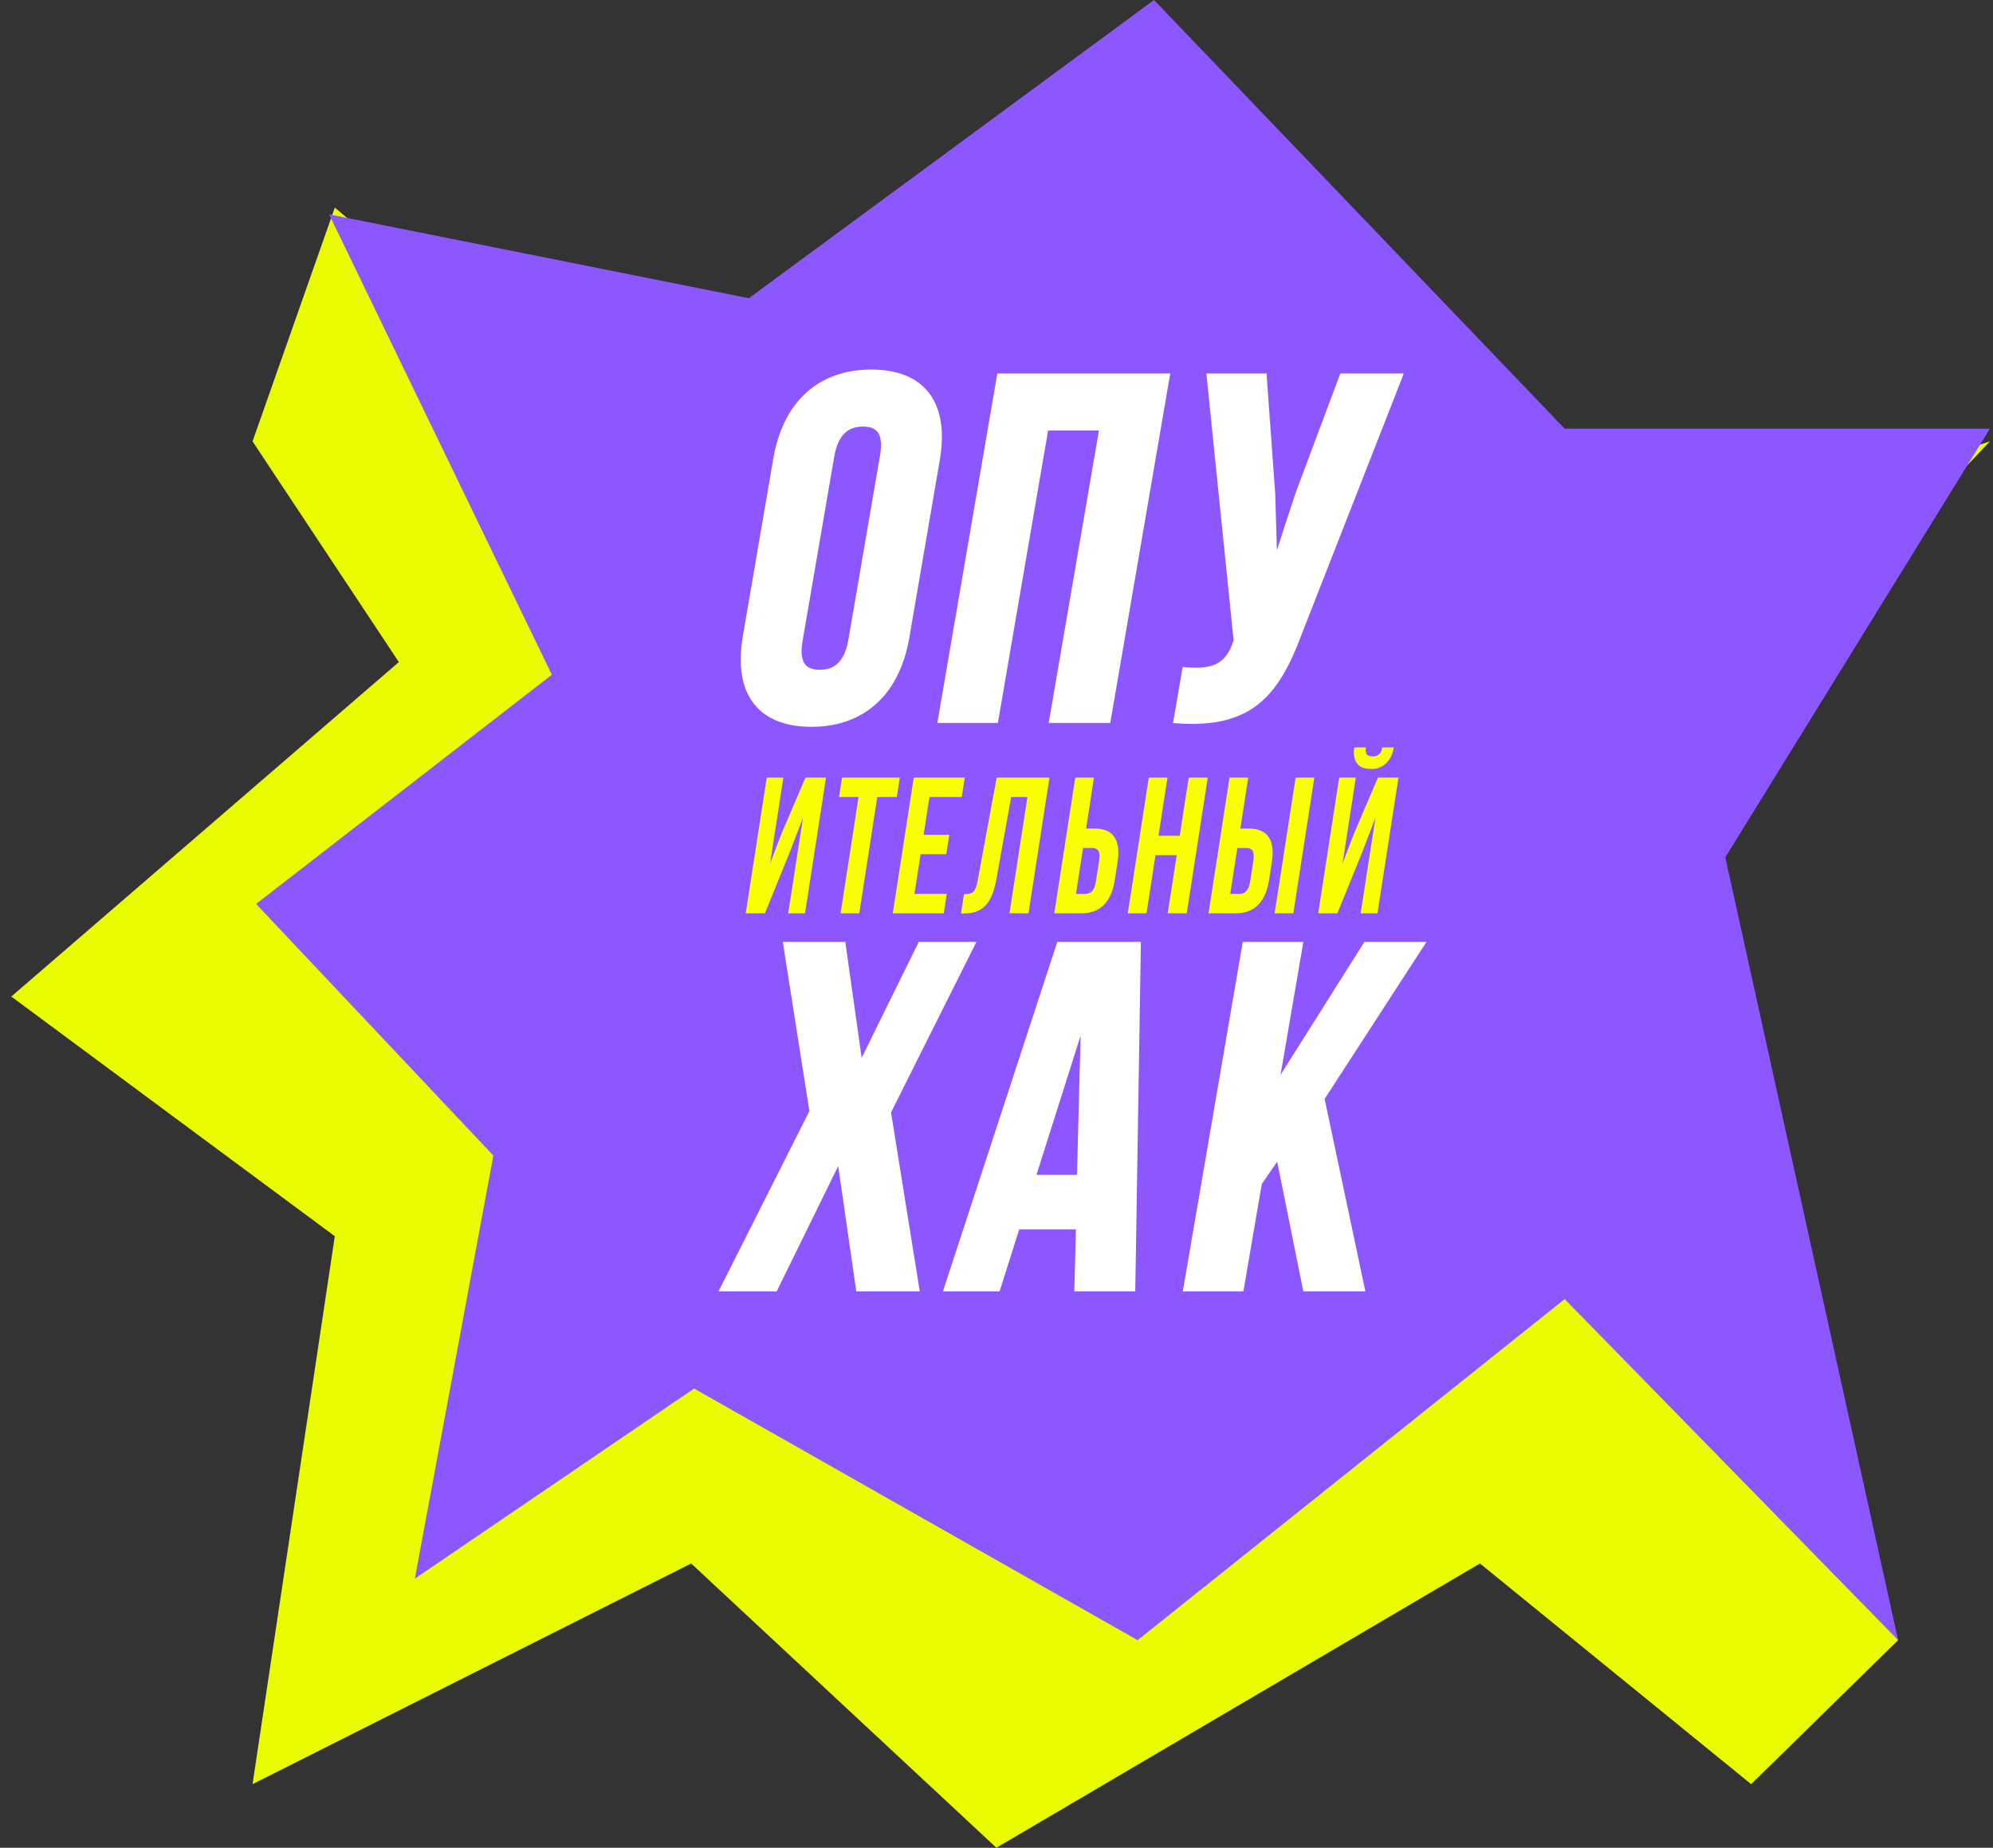 <svg width="96" height="89" viewBox="0 0 96 89" fill="none" xmlns="http://www.w3.org/2000/svg">
<rect x="0" y="0" width="96" height="89" fill="#333333" stroke="none"/>
<path d="M84.352 85.937L71.288 75.308L47.995 89L33.293 75.308L12.165 85.937L16.127 59.544L0.544 48L19.212 31.889L12.165 21.26L16.127 10L37.431 27.836L54.861 13.333L63.841 31.889L95.852 21.26L75.218 43L91.43 79L84.352 85.937Z" fill="#EAFC00"/>
<path d="M91.43 79L75.368 62.572L54.797 79L33.434 66.881L19.983 76.037L23.764 55.659L12.335 43.54L26.582 32.5L15.851 10.324L36.071 14.364L55.588 0L75.368 20.648H95.852L83.105 41.295L91.43 79Z" fill="#8D57FF"/>
<path fill-rule="evenodd" clip-rule="evenodd" d="M38.063 40.994L38.68 39.389L37.967 43.99H38.777L39.789 37.456H38.799L37.645 40.154L37.095 41.591L37.734 37.456H36.932L35.921 43.99H36.846L38.063 40.994ZM40.416 38.39H41.357L40.489 43.991H41.391L42.257 38.39H43.199L43.342 37.456H40.561L40.416 38.39ZM44.771 38.39H46.326L46.471 37.456H44.015L43.004 43.991H45.46L45.603 43.057H44.048L44.345 41.143H45.581L45.725 40.21H44.49L44.771 38.39ZM46.29 44H46.429C47.329 44 47.779 43.533 47.996 42.338L48.707 38.39H49.491L48.625 43.991H49.541L50.552 37.456H48.008L47.096 42.394C46.985 43.001 46.845 43.066 46.435 43.066L46.29 44ZM52.108 43.991C53.01 43.991 53.54 43.421 53.701 42.376L53.832 41.526C53.994 40.481 53.641 39.911 52.739 39.911H52.316L52.694 37.456H51.794L50.783 43.991H52.108ZM51.828 43.057L52.17 40.845H52.596C52.883 40.845 53.014 40.994 52.943 41.461L52.791 42.441C52.718 42.908 52.541 43.057 52.254 43.057H51.828ZM55.658 41.19H56.681L56.247 43.991H57.165L58.176 37.456H57.258L56.826 40.257H55.803L56.237 37.456H55.335L54.324 43.991H55.226L55.658 41.19ZM59.539 43.991C60.439 43.991 60.971 43.421 61.132 42.376L61.263 41.526C61.425 40.481 61.072 39.911 60.17 39.911H59.746L60.125 37.456H59.225L58.214 43.991H59.539ZM59.259 43.057L59.601 40.845H60.027C60.314 40.845 60.445 40.994 60.373 41.461L60.222 42.441C60.149 42.908 59.971 43.057 59.685 43.057H59.259ZM62.298 43.991L63.31 37.456H62.408L61.397 43.991H62.298ZM64.42 43.991H63.497L64.506 37.456H65.308L64.669 41.592L65.219 40.154L66.373 37.456H67.363L66.351 43.991H65.541L66.254 39.389L65.637 40.995L64.42 43.991ZM66.582 36C66.577 36.064 66.56 36.127 66.533 36.183C66.505 36.24 66.469 36.29 66.424 36.33C66.38 36.37 66.329 36.399 66.274 36.416C66.22 36.434 66.163 36.438 66.106 36.43C65.87 36.43 65.758 36.346 65.788 36H65.231C65.149 36.635 65.382 37.036 66.013 37.036C66.281 37.061 66.546 36.968 66.755 36.774C66.963 36.581 67.097 36.304 67.13 36H66.582Z" fill="#F9FF00"/>
<path d="M40.084 21.984L40.084 21.984C40.182 21.41 40.371 21.028 40.62 20.789C40.867 20.553 41.185 20.447 41.566 20.447C41.949 20.447 42.216 20.554 42.37 20.774C42.529 21 42.589 21.372 42.49 21.95C42.49 21.95 42.49 21.95 42.49 21.95L40.965 30.823L40.965 30.823C40.867 31.398 40.678 31.78 40.429 32.018C40.182 32.255 39.865 32.36 39.486 32.36C39.104 32.36 38.836 32.254 38.681 32.033C38.522 31.807 38.461 31.435 38.56 30.857C38.56 30.857 38.56 30.857 38.56 30.857L40.084 21.984ZM43.703 30.693L43.605 30.676L43.703 30.693L45.169 22.148C45.397 20.82 45.24 19.755 44.694 19.02C44.145 18.282 43.221 17.9 41.968 17.9C40.714 17.9 39.671 18.283 38.883 19.006C38.097 19.729 37.574 20.784 37.346 22.114L37.346 22.114L35.88 30.659C35.652 31.987 35.809 33.052 36.356 33.788C36.905 34.525 37.83 34.908 39.083 34.908C40.338 34.908 41.381 34.525 42.167 33.801C42.953 33.079 43.475 32.024 43.703 30.693ZM53.053 20.635L50.654 34.603L50.634 34.72H50.753H53.311H53.395L53.41 34.637L56.231 18.205L56.252 18.088H56.133H48.208H48.124L48.11 18.171L45.29 34.603L45.27 34.72H45.389H47.898H47.983L47.997 34.637L50.401 20.635H53.053ZM67.42 18.224L67.473 18.088H67.327H64.701H64.631L64.607 18.153L62.498 23.787L62.498 23.787L62.496 23.791L61.423 27.073L61.326 23.795L61.326 23.795L61.326 23.791L60.919 18.181L60.913 18.088H60.819H58.331H58.22L58.231 18.198L59.523 30.853L59.484 30.972C59.483 30.973 59.483 30.973 59.483 30.973C59.283 31.554 59.002 31.886 58.63 32.068C58.253 32.252 57.766 32.289 57.139 32.243L57.049 32.236L57.034 32.326L56.639 34.627L56.62 34.736L56.73 34.743C58.473 34.862 59.674 34.549 60.578 33.818C61.478 33.09 62.07 31.959 62.621 30.477C62.621 30.477 62.621 30.477 62.621 30.477L67.42 18.224ZM44.38 45.468H44.317L44.29 45.524L41.451 51.289L40.642 45.554L40.63 45.468H40.543H37.94H37.823L37.841 45.584L39.091 53.533L34.847 61.955L34.774 62.1H34.937H37.288H37.35L37.377 62.044L40.428 55.832L41.321 62.014L41.334 62.1H41.42H44.07H44.187L44.168 61.984L42.816 53.565L46.797 45.613L46.869 45.468H46.707H44.38ZM54.852 45.569L54.854 45.468H54.752H51.074H51.002L50.979 45.537L45.601 61.969L45.558 62.1H45.696H48.003H48.076L48.098 62.03L49.021 59.118H51.928L51.854 61.997L51.851 62.1H51.954H54.487H54.585L54.587 62.002L54.852 45.569ZM62.844 62.02L62.86 62.1H62.942H65.522H65.645L65.619 61.979L63.699 52.912L68.427 45.622L68.527 45.468H68.343H65.832H65.776L65.747 45.515L61.499 52.249L62.642 45.585L62.662 45.468H62.543H60.031H59.947L59.933 45.551L57.113 61.983L57.093 62.1H57.212H59.723H59.808L59.822 62.017L60.684 56.992L61.572 55.702L62.844 62.02ZM51.974 56.689H49.788L52.17 49.182L51.974 56.689Z" fill="white" stroke="white" stroke-width="0.2"/>
</svg>

